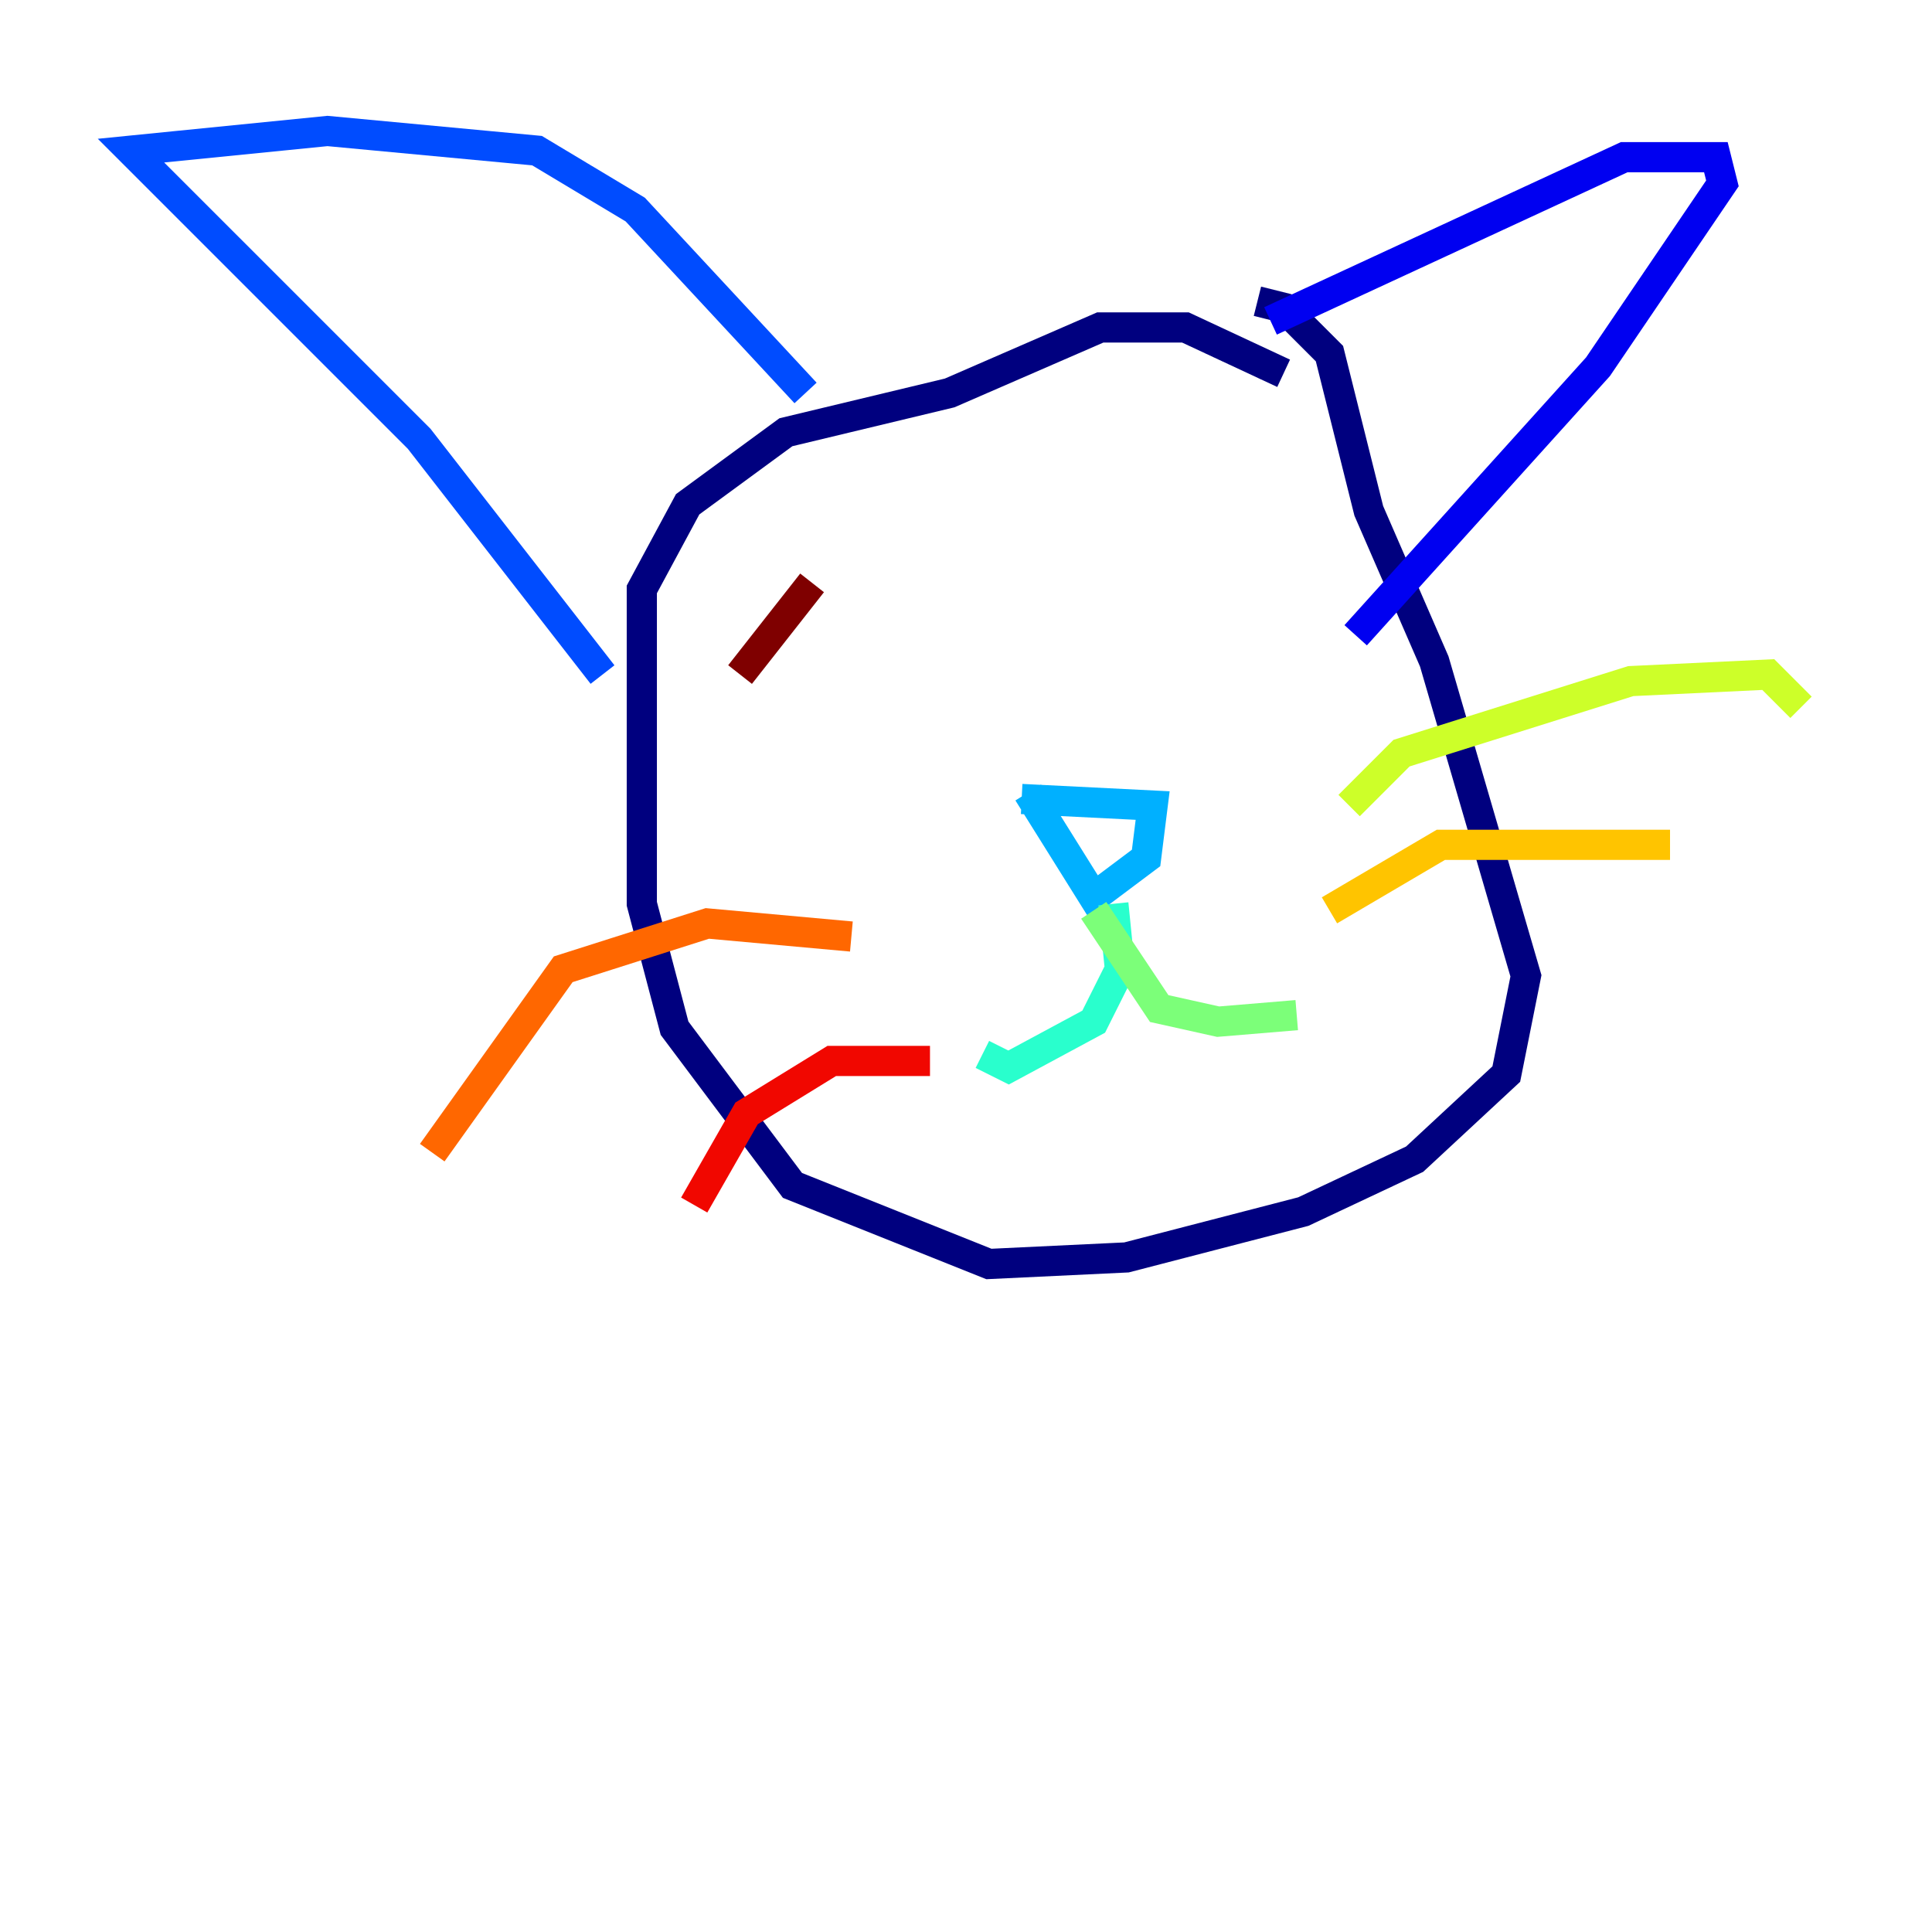 <?xml version="1.0" encoding="utf-8" ?>
<svg baseProfile="tiny" height="128" version="1.2" viewBox="0,0,128,128" width="128" xmlns="http://www.w3.org/2000/svg" xmlns:ev="http://www.w3.org/2001/xml-events" xmlns:xlink="http://www.w3.org/1999/xlink"><defs /><polyline fill="none" points="85.044,24.732 78.536,21.695 72.895,21.695 62.915,26.034 52.068,28.637 45.559,33.41 42.522,39.051 42.522,59.878 44.691,68.122 52.502,78.536 65.519,83.742 74.63,83.308 86.346,80.271 93.722,76.8 99.797,71.159 101.098,64.651 95.024,43.824 90.685,33.844 88.081,23.43 85.044,20.393 83.308,19.959" stroke="#00007f" stroke-width="2" /><polyline fill="none" points="84.176,21.261 107.607,10.414 113.681,10.414 114.115,12.149 105.871,24.298 89.817,42.088" stroke="#0000f1" stroke-width="2" /><polyline fill="none" points="53.37,26.034 42.088,13.885 35.58,9.98 21.695,8.678 8.678,9.98 27.77,29.071 39.919,44.691" stroke="#004cff" stroke-width="2" /><polyline fill="none" points="67.688,52.936 76.366,53.37 75.932,56.841 72.461,59.444 68.122,52.502" stroke="#00b0ff" stroke-width="2" /><polyline fill="none" points="73.763,59.878 74.197,64.217 72.461,67.688 66.82,70.725 65.085,69.858" stroke="#29ffcd" stroke-width="2" /><polyline fill="none" points="72.461,60.312 76.8,66.82 80.705,67.688 85.912,67.254" stroke="#7cff79" stroke-width="2" /><polyline fill="none" points="89.383,53.37 92.854,49.898 108.041,45.125 117.153,44.691 119.322,46.861" stroke="#cdff29" stroke-width="2" /><polyline fill="none" points="88.081,60.312 95.458,55.973 110.644,55.973" stroke="#ffc400" stroke-width="2" /><polyline fill="none" points="56.407,62.047 46.861,61.18 37.315,64.217 28.637,76.366" stroke="#ff6700" stroke-width="2" /><polyline fill="none" points="61.614,70.291 55.105,70.291 49.464,73.763 45.993,79.837" stroke="#f10700" stroke-width="2" /><polyline fill="none" points="49.031,44.691 53.803,38.617" stroke="#7f0000" stroke-width="2" /></svg>